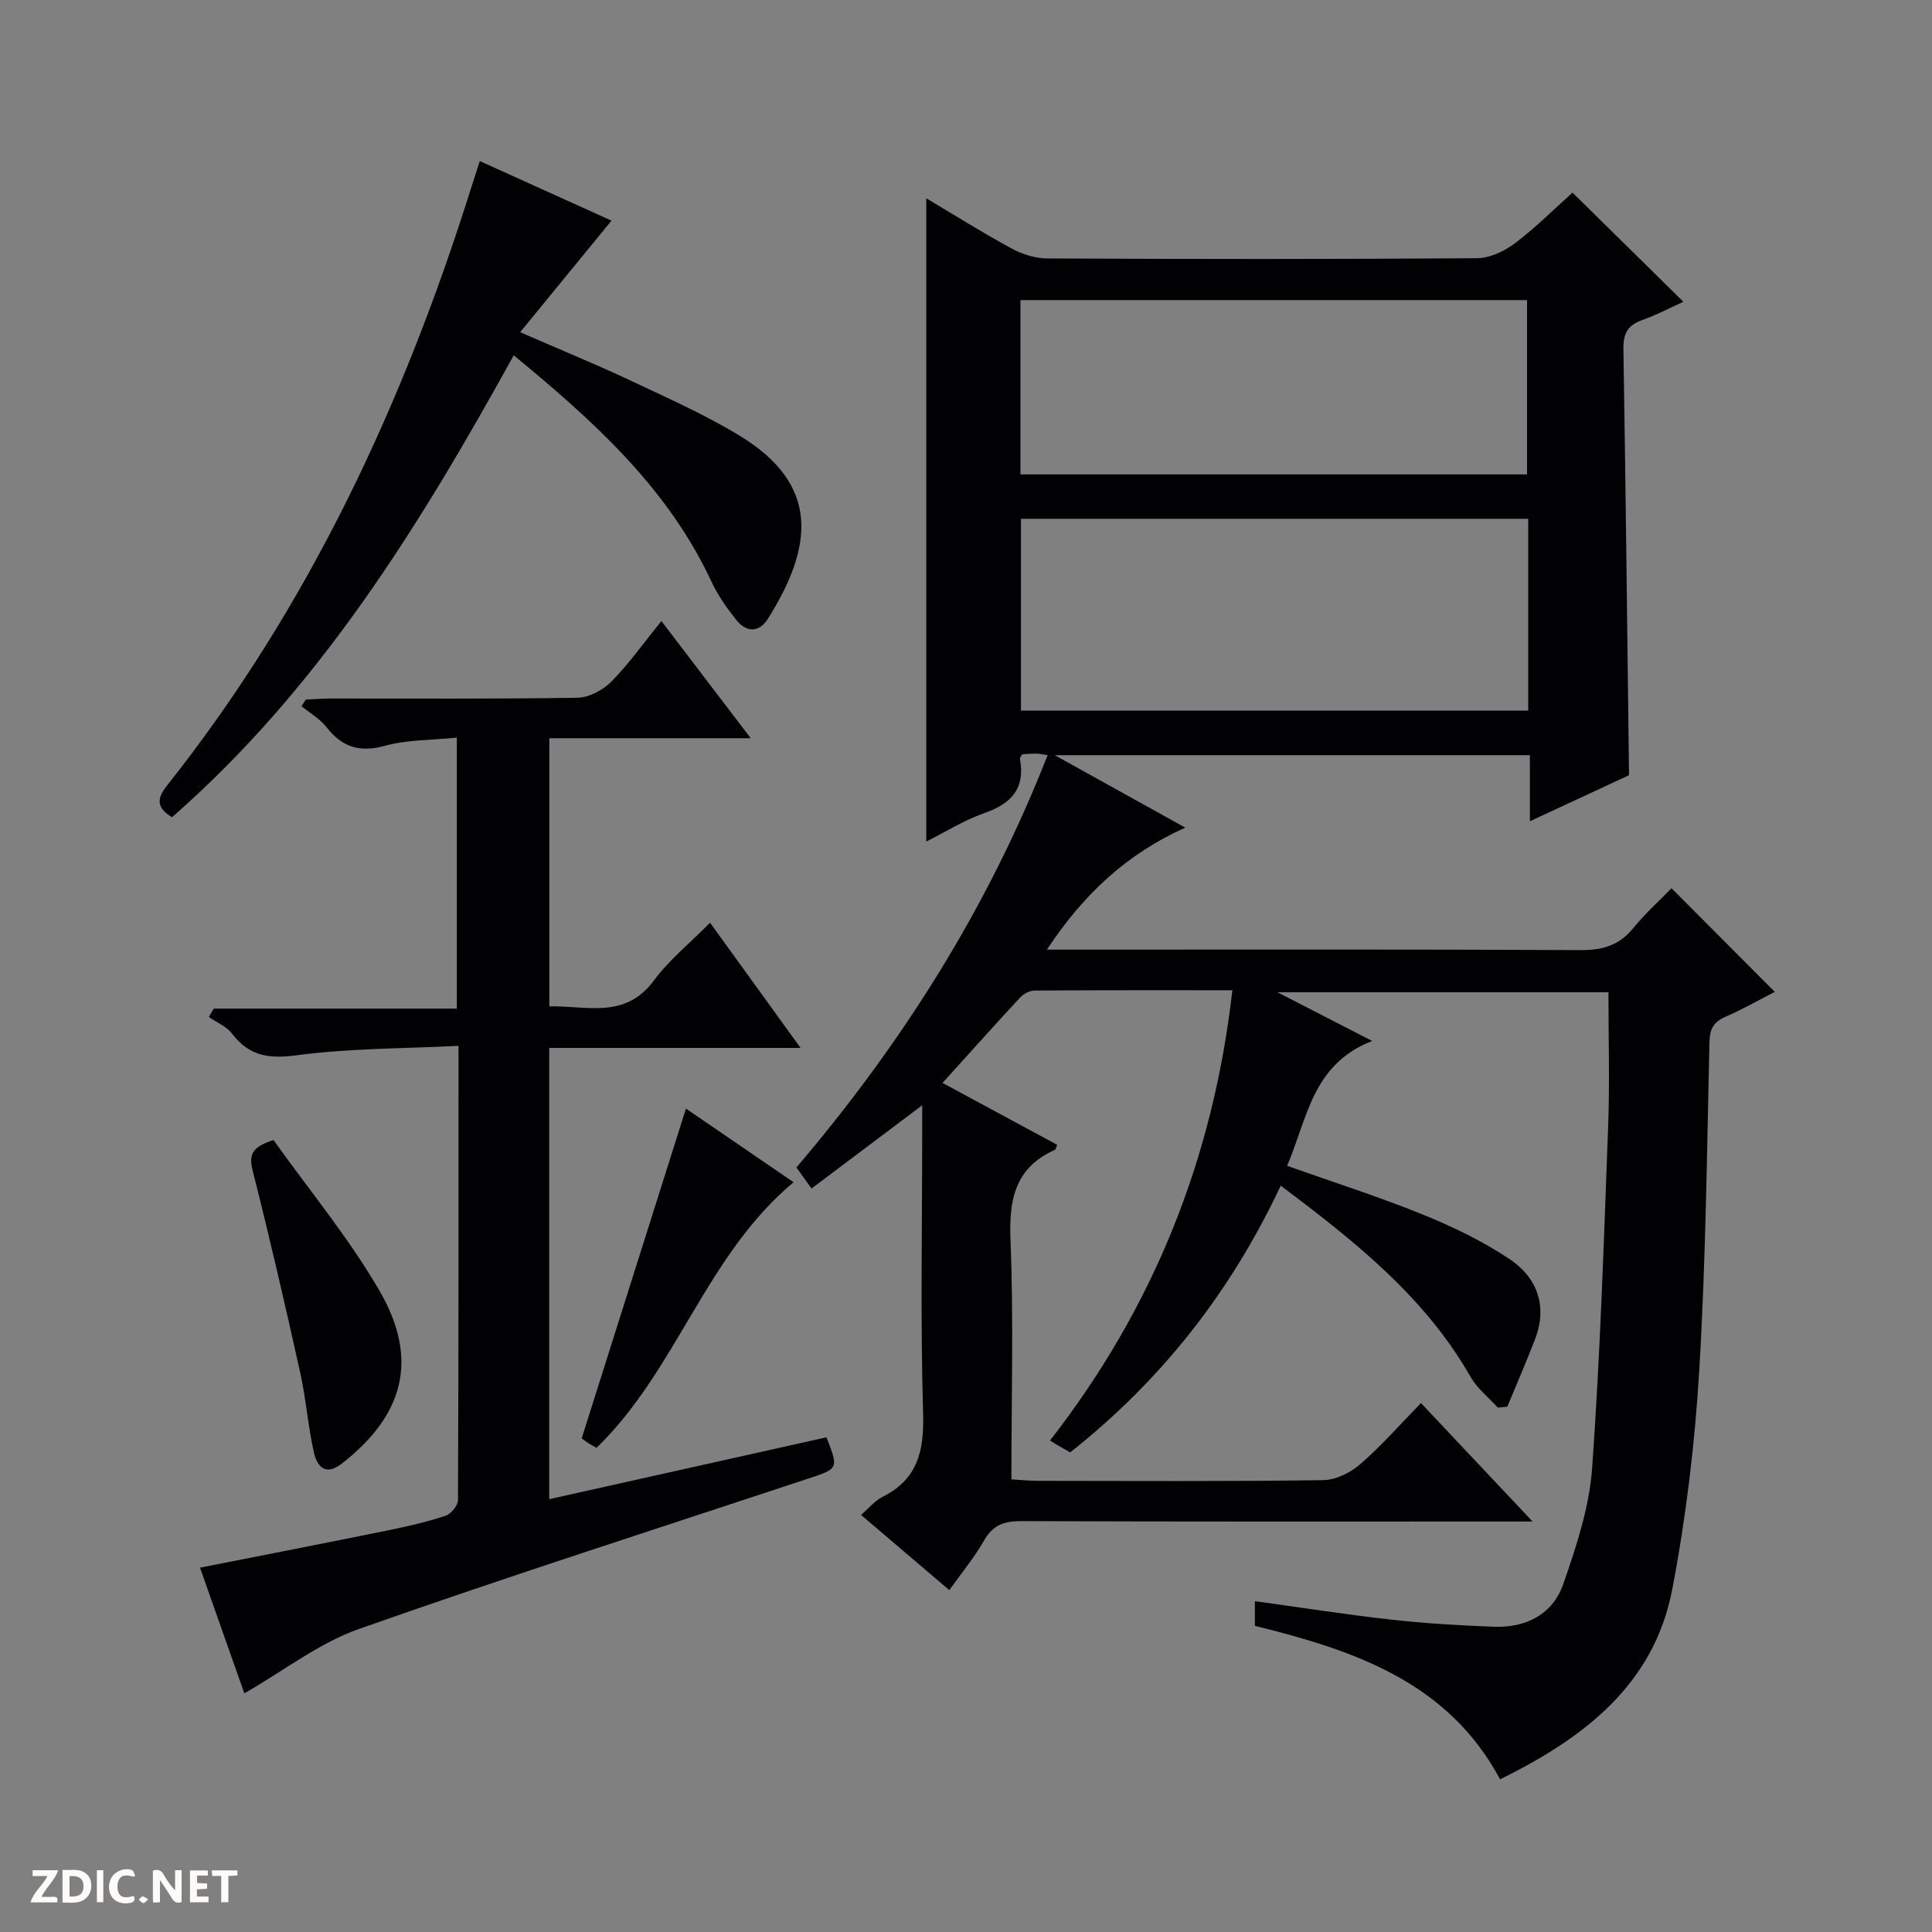 <svg enable-background="new 0 0 400 400" viewBox="0 0 400 400" xmlns="http://www.w3.org/2000/svg"><rect x="0" y="0" width="400" height="400" fill="#808080" stroke="none"/><g fill="#fcfbfa"><path d="m37.59 393.81c-.92.31-1.52.05-2-.78-.7-1.2-1.52-2.34-2.47-3.78v4.59c-.55.03-.95.05-1.41.07-.03-.37-.06-.64-.06-.91 0-1.91 0-3.81 0-5.7 1.13-.41 1.77-.03 2.29.91.62 1.11 1.38 2.14 2.31 3.19v-4.2h1.35v6.61z"/><path d="m12.94 393.88v-6.75c1.9.19 3.93-.54 5.37 1.29.8 1.01.78 2.88.03 3.97-1.37 1.97-3.4 1.51-6.4 1.49m2.45-1.22c2.04.12 2.92-.58 2.89-2.21-.03-1.51-.98-2.19-2.89-2z"/><path d="m11.81 393.87h-5.49c.68-2.18 2.47-3.48 3.51-5.45h-3.08v-1.21h5.29c-.71 2.13-2.44 3.48-3.47 5.51.86 0 1.63.04 2.39-.01.79-.05 1.14.21.85 1.16"/><path d="m39.33 393.86v-6.61h3.7v1.07h-2.22v1.52c.68.04 1.34.09 2.07.13v1.07c-.72.05-1.38.09-2.1.14v1.48h2.4v1.19h-3.85z"/><path d="m27.71 388.56c-1.15-.3-2.46-.61-3.1.64-.37.73-.41 1.93-.06 2.67.63 1.35 1.99.93 3.17.68.35.94-.01 1.32-.93 1.46-1.62.25-3.05-.27-3.76-1.48-.73-1.24-.6-3.03.31-4.17.88-1.11 2.71-1.7 4-1.16.32.13.44.74.65 1.12-.1.08-.19.16-.28.24"/><path d="m49.15 387.24v1.07c-.59.02-1.17.05-1.87.08v5.44h-1.48v-5.44h-1.85c-.05-.4-.08-.73-.13-1.15z"/><path d="m20.06 387.21h1.33v6.62h-1.33z"/><path d="m30.68 393.25c-.39.38-.8.79-1.05.76-.32-.05-.6-.45-.9-.7.26-.24.51-.64.8-.67.29-.04.62.3 1.15.61"/></g><path d="m265.16 245.48c-10.4 22.11-24.77 40.35-43.59 55.22-.95-.54-1.8-1.02-2.65-1.51-.42-.24-.82-.51-1.52-.95 21.44-27.57 33.79-58.38 37.75-93.22-14 0-27.46-.03-40.91.06-1.01.01-2.27.63-2.97 1.38-5.31 5.71-10.5 11.53-16.13 17.75 8.11 4.37 15.93 8.59 23.74 12.81-.24.54-.29.97-.49 1.05-8.25 3.7-9.52 10.27-9.18 18.67.66 16.29.19 32.62.19 49.55 2.05.12 3.8.3 5.55.3 19.66.02 39.33.14 58.99-.14 2.61-.04 5.66-1.54 7.69-3.31 4.38-3.8 8.23-8.21 12.57-12.65 7.62 8.08 14.87 15.78 23.1 24.52-2.91 0-4.62 0-6.34 0-33.16 0-66.32.05-99.48-.08-3.52-.01-5.87.74-7.71 3.96-2.03 3.57-4.7 6.77-7.22 10.33-6.2-5.28-12.14-10.34-18.28-15.57 1.64-1.42 2.84-2.93 4.41-3.72 7.26-3.62 8.66-9.42 8.44-17.15-.57-19.48-.19-38.99-.19-58.48 0-1.6 0-3.2 0-5.46-7.99 6.01-15.33 11.53-22.91 17.23-1.32-1.85-2.17-3.02-3.13-4.36 21.9-25.7 39.64-53.76 52.01-85.37-1.02-.14-1.66-.3-2.31-.31-.99-.01-1.99.08-2.93.13-.21.39-.54.71-.49.96 1.14 6.15-1.8 9.29-7.41 11.24-4.15 1.44-7.97 3.86-11.98 5.88 0-44.52 0-88.65 0-133.18 5.68 3.38 11.54 7.06 17.61 10.36 2.22 1.21 4.95 2.08 7.45 2.09 29.66.14 59.32.17 88.98-.05 2.65-.02 5.67-1.46 7.85-3.11 4.36-3.3 8.25-7.21 11.9-10.47 7.65 7.53 15.14 14.91 22.96 22.6-2.89 1.3-5.65 2.77-8.56 3.8-2.97 1.05-3.91 2.79-3.86 5.94.48 29.27.79 58.54 1.16 88.28-6.28 2.92-13 6.04-20.52 9.53 0-4.94 0-9.16 0-13.68-32.79 0-64.97 0-98.39 0 9.47 5.25 17.95 9.96 27.04 15-12.12 5.45-21.03 13.75-28.66 25.26h6.54c34.66 0 69.32-.08 103.98.1 4.54.02 7.97-.97 10.87-4.53 2.49-3.06 5.46-5.72 7.94-8.28 7.33 7.36 14.22 14.27 21.38 21.46-3.24 1.66-6.66 3.62-10.25 5.17-2.52 1.09-3.22 2.62-3.28 5.33-.53 22.62-.75 45.27-2.11 67.85-.91 15.18-2.73 30.42-5.59 45.35-3.8 19.81-18.36 30.8-35.64 39.33-10.85-20.23-30.31-26.72-50.77-31.78 0-1.6 0-3.05 0-5.11 9.56 1.32 18.83 2.78 28.16 3.82 7.1.79 14.25 1.22 21.39 1.48 6.61.24 12.13-2.6 14.3-8.84 2.7-7.77 5.39-15.87 5.97-23.97 1.69-23.54 2.43-47.16 3.32-70.76.34-9.12.06-18.25.06-27.79-22.07 0-44.78 0-68.52 0 6.63 3.41 12.53 6.44 19.6 10.08-12.46 4.83-13.41 16.12-17.61 25.85 9.63 3.42 18.96 6.38 28 10.05 6.26 2.54 12.47 5.52 18.06 9.26 5.73 3.84 7.92 9.74 5.26 16.64-1.81 4.68-3.81 9.29-5.73 13.92-.65.06-1.31.13-1.96.19-1.9-2.1-4.25-3.94-5.63-6.34-9.43-16.54-23.85-27.99-39.32-39.61zm51.24-138.07c-35.35 0-70.23 0-105.02 0v39.71h105.02c0-13.43 0-26.39 0-39.71zm-105.13-45.28v36.09h104.89c0-12.24 0-24.1 0-36.09-35.07 0-69.7 0-104.89 0z" fill="#010104"/><path d="m136.94 128.58c6.3 8.26 12.11 15.89 18.49 24.26-14.33 0-27.86 0-41.7 0v55.52c7.66-.2 15.63 2.77 21.66-5.37 3.13-4.23 7.36-7.64 11.62-11.95 6.26 8.66 12.2 16.88 18.74 25.92-17.97 0-34.86 0-52.04 0v93.43c19.38-4.32 38.41-8.57 57.4-12.81 2.53 6.5 2.52 6.46-3.78 8.55-31.03 10.28-62.17 20.25-92.99 31.12-8.26 2.91-15.53 8.63-23.75 13.34-2.88-8.15-6.04-17.12-9.18-26.02 13.17-2.6 26-5.1 38.8-7.7 4.06-.83 8.12-1.76 12.05-3.05 1.12-.37 2.56-2.12 2.56-3.24.14-30.96.11-61.93.11-94.05-11.43.58-22.56.49-33.49 1.95-5.81.78-9.85.17-13.4-4.48-1.14-1.5-3.18-2.32-4.81-3.45.34-.58.69-1.16 1.03-1.73h50.32c0-18.89 0-37.09 0-56.1-5.11.52-10.17.4-14.85 1.68-5.26 1.44-8.88.32-12.13-3.85-1.36-1.74-3.44-2.92-5.19-4.35.31-.45.61-.91.92-1.36 1.75-.08 3.49-.22 5.24-.22 16.99-.02 33.99.12 50.98-.16 2.4-.04 5.28-1.58 7.03-3.34 3.6-3.66 6.6-7.91 10.36-12.54z" fill="#010104"/><path d="m99.34 33.35c9.72 4.4 18.76 8.48 27.26 12.33-6.25 7.63-12.28 15-18.91 23.1 8.59 3.74 15.76 6.67 22.74 9.96 7.66 3.61 15.46 7.07 22.68 11.45 16.85 10.24 15.15 23.13 5.9 37.89-1.84 2.94-4.47 2.9-6.57.27-1.95-2.45-3.81-5.09-5.13-7.91-9.07-19.47-24.47-33.32-40.95-46.88-19.44 35.23-40.27 68.98-70.75 95.64-3.23-1.97-3.18-3.84-1.06-6.52 29.46-37.13 49.06-79.28 63.14-124.24.49-1.56 1-3.11 1.65-5.09z" fill="#010104"/><path d="m56.63 236.04c7.38 10.36 15.59 20.24 21.94 31.2 8.23 14.18 5.05 25.79-7.83 35.8-3.39 2.64-5.11.52-5.74-2.28-1.24-5.46-1.64-11.12-2.85-16.59-3.08-13.87-6.27-27.72-9.76-41.49-.81-3.21-.75-5.09 4.24-6.64z" fill="#010104"/><path d="m164.3 244.77c-18.26 15.25-24.09 38.77-40.79 54.99-.31-.18-.98-.52-1.61-.92-.68-.44-1.32-.93-1.47-1.03 7.2-22.79 14.29-45.2 21.59-68.29 6.99 4.78 14.27 9.76 22.28 15.25z" fill="#010104"/></svg>